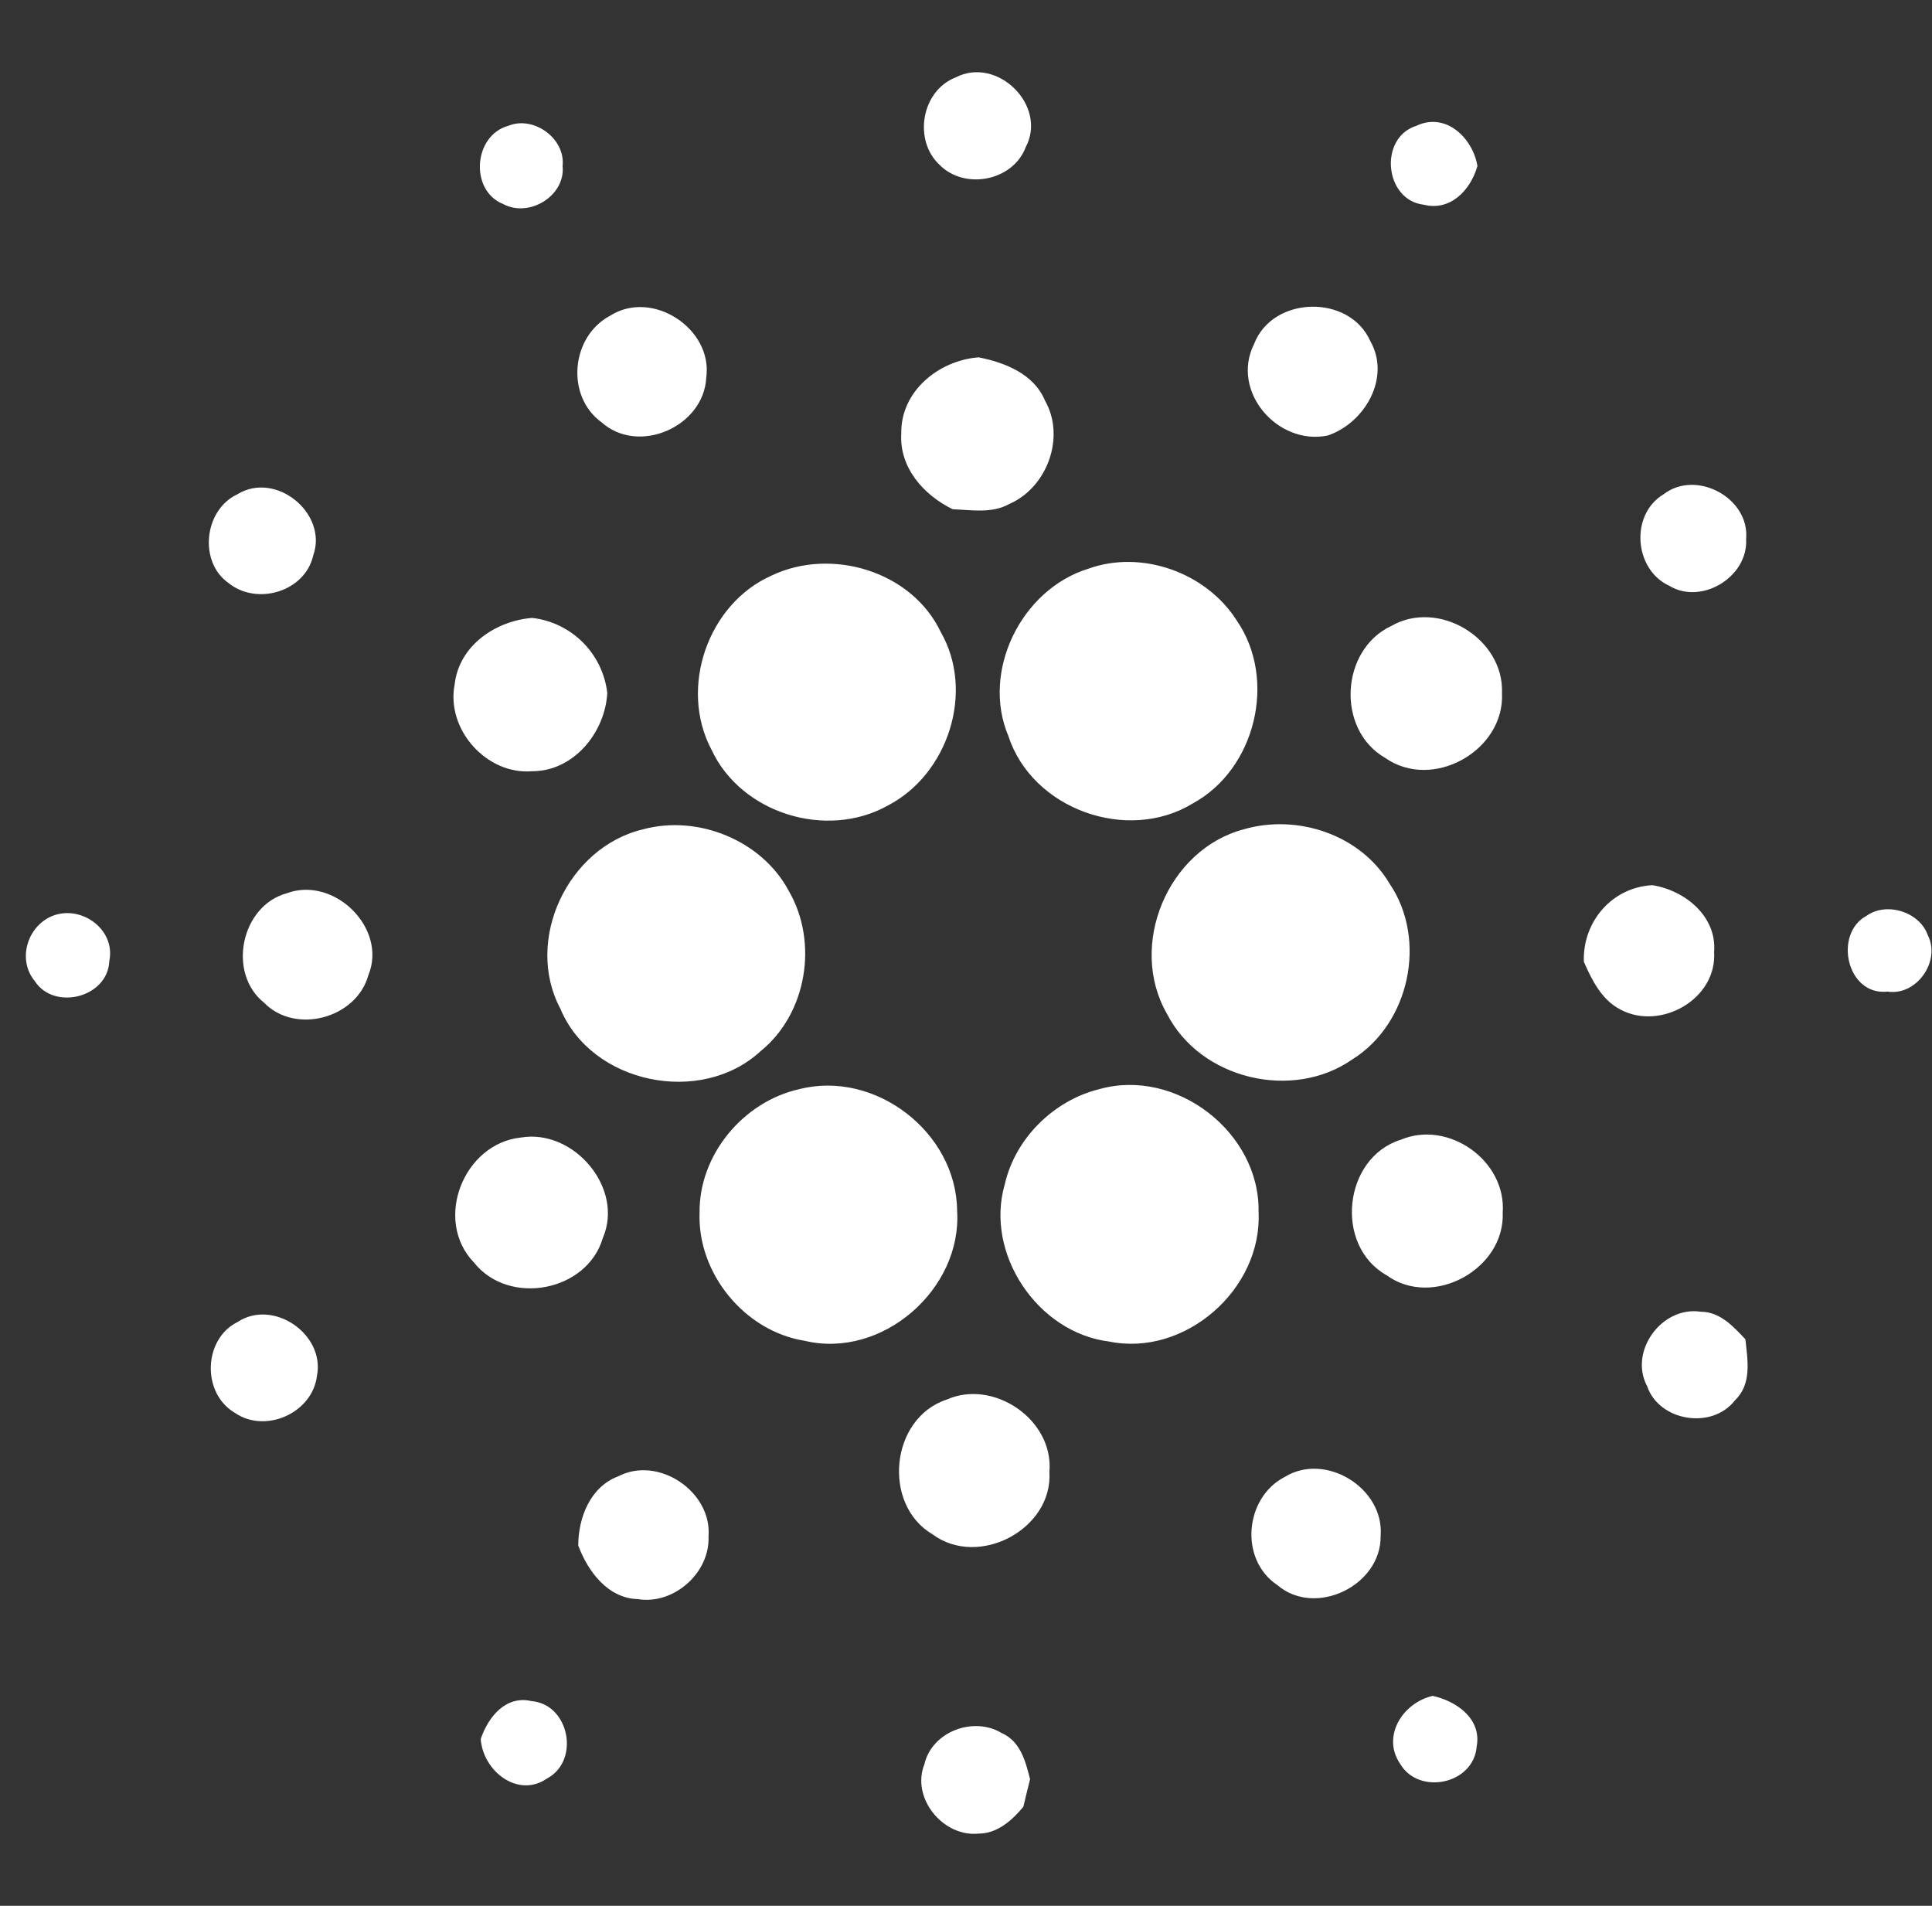 <svg xmlns="http://www.w3.org/2000/svg" width="73" height="72" viewBox="0 0 73 72" fill="none">
  <rect x="0" y="0" width="73" height="72" fill="#333333" stroke="none"/>
  <g clip-path="url(#clip0_165_18294)">
    <path d="M36.108 2.925C37.683 2.109 39.596 3.994 38.752 5.569C38.274 6.834 36.446 7.2 35.489 6.216C34.505 5.288 34.814 3.431 36.108 2.925ZM19.205 4.753C20.161 4.359 21.371 5.231 21.258 6.272C21.371 7.397 19.992 8.241 19.008 7.706C17.742 7.2 17.883 5.119 19.205 4.753ZM53.799 7.734C52.308 7.566 52.083 5.203 53.517 4.753C54.642 4.219 55.655 5.231 55.824 6.272C55.571 7.172 54.811 7.988 53.799 7.734ZM23.058 11.925C24.661 10.912 26.939 12.431 26.686 14.259C26.602 16.116 24.127 17.212 22.721 15.947C21.371 14.963 21.567 12.713 23.058 11.925ZM47.386 12.994C48.089 11.166 50.986 11.109 51.774 12.881C52.561 14.259 51.577 15.975 50.171 16.453C48.286 16.847 46.486 14.794 47.386 12.994ZM34.055 16.369C34.027 14.794 35.461 13.613 36.98 13.5C37.964 13.697 39.061 14.119 39.483 15.131C40.271 16.509 39.568 18.422 38.133 19.041C37.486 19.406 36.699 19.266 35.996 19.238C34.899 18.703 33.971 17.663 34.055 16.369ZM8.967 18.675C10.43 17.775 12.399 19.406 11.836 20.981C11.527 22.359 9.699 22.894 8.63 22.022C7.505 21.234 7.702 19.266 8.967 18.675ZM62.855 18.675C64.093 17.719 66.118 18.816 65.977 20.363C66.061 21.797 64.289 22.866 63.08 22.134C61.73 21.516 61.589 19.434 62.855 18.675ZM41.114 21.488C43.139 20.756 45.586 21.628 46.739 23.456C48.258 25.678 47.443 29.053 45.08 30.347C42.605 31.866 39.005 30.572 38.105 27.816C37.064 25.369 38.583 22.275 41.114 21.488ZM29.161 21.741C31.411 20.672 34.449 21.572 35.546 23.878C36.839 26.128 35.827 29.25 33.549 30.431C31.242 31.725 28.008 30.741 26.883 28.322C25.646 25.988 26.742 22.809 29.161 21.741ZM17.18 25.847C17.349 24.384 18.727 23.456 20.105 23.344C21.596 23.512 22.777 24.694 22.946 26.184C22.861 27.675 21.68 29.137 20.105 29.137C18.389 29.278 16.843 27.562 17.18 25.847ZM52.561 23.653C54.361 22.613 56.836 24.131 56.752 26.184C56.864 28.35 54.136 29.897 52.336 28.631C50.48 27.562 50.649 24.553 52.561 23.653ZM24.296 31.331C26.377 30.769 28.796 31.753 29.808 33.666C30.933 35.606 30.483 38.306 28.739 39.712C26.489 41.794 22.355 40.95 21.174 38.109C19.796 35.522 21.455 32.006 24.296 31.331ZM46.992 31.331C49.017 30.741 51.408 31.528 52.505 33.384C53.939 35.494 53.264 38.672 51.099 40.022C48.849 41.597 45.361 40.781 44.096 38.306C42.605 35.719 44.124 32.091 46.992 31.331ZM10.824 33.75C12.624 33.075 14.649 35.072 13.918 36.844C13.467 38.475 11.161 39.094 9.98 37.884C8.574 36.759 9.108 34.228 10.824 33.75ZM59.846 36.337C59.789 34.847 60.886 33.525 62.433 33.441C63.671 33.638 64.88 34.622 64.767 35.972C64.88 37.744 62.742 38.953 61.224 38.138C60.521 37.772 60.155 37.041 59.846 36.337ZM1.936 34.622C3.033 34.144 4.383 35.1 4.13 36.309C4.074 37.688 2.049 38.194 1.317 37.069C0.642 36.253 1.036 35.016 1.936 34.622ZM70.533 34.594C71.293 34.059 72.53 34.453 72.839 35.325C73.346 36.309 72.418 37.631 71.321 37.462C69.774 37.631 69.267 35.269 70.533 34.594ZM30.202 41.147C33.071 40.416 36.136 42.778 36.164 45.731C36.361 48.712 33.324 51.356 30.399 50.653C28.121 50.288 26.349 48.094 26.433 45.816C26.405 43.65 28.064 41.625 30.202 41.147ZM41.536 41.147C44.433 40.331 47.611 42.778 47.555 45.788C47.696 48.712 44.771 51.272 41.902 50.681C39.202 50.344 37.205 47.362 37.964 44.747C38.358 43.003 39.821 41.569 41.536 41.147ZM19.683 42.975C21.68 42.638 23.593 44.888 22.777 46.772C22.186 48.797 19.233 49.359 17.911 47.7C16.364 46.097 17.517 43.2 19.683 42.975ZM52.927 43.059C54.727 42.3 56.921 43.847 56.78 45.816C56.864 47.953 54.136 49.444 52.392 48.178C50.396 47.053 50.761 43.734 52.927 43.059ZM62.236 52.369C61.533 51.047 62.799 49.331 64.261 49.556C64.993 49.556 65.499 50.119 65.949 50.597C66.033 51.384 66.202 52.284 65.555 52.903C64.683 54.028 62.686 53.691 62.236 52.369ZM8.967 49.95C10.318 49.05 12.286 50.4 11.977 51.975C11.808 53.381 10.036 54.169 8.883 53.381C7.617 52.65 7.674 50.597 8.967 49.95ZM35.771 52.875C37.542 52.087 39.821 53.634 39.652 55.603C39.792 57.769 36.98 59.259 35.236 57.966C33.324 56.841 33.633 53.578 35.771 52.875ZM23.367 55.772C24.886 54.984 26.911 56.362 26.771 58.05C26.827 59.428 25.449 60.638 24.099 60.413C22.974 60.384 22.214 59.372 21.849 58.388C21.849 57.347 22.299 56.166 23.367 55.772ZM48.539 55.8C50.086 54.844 52.308 56.222 52.167 58.022C52.196 59.906 49.693 61.116 48.258 59.878C46.824 58.922 47.021 56.587 48.539 55.8ZM52.899 66.628C52.196 65.588 53.011 64.322 54.136 64.069C55.036 64.266 55.992 64.941 55.796 65.981C55.683 67.416 53.602 67.838 52.899 66.628ZM18.164 65.7C18.446 64.856 19.121 64.041 20.077 64.266C21.511 64.378 21.933 66.516 20.668 67.191C19.571 67.95 18.249 66.909 18.164 65.7ZM34.927 66.656C35.208 65.419 36.783 64.828 37.852 65.475C38.555 65.784 38.752 66.544 38.921 67.219C38.836 67.556 38.752 67.894 38.667 68.259C38.246 68.766 37.683 69.272 36.98 69.272C35.63 69.412 34.421 67.922 34.927 66.656Z" fill="white"/>
  </g>
  <defs>
    <clipPath id="clip0_165_18294">
      <rect width="72" height="72" fill="white" transform="translate(0.98)"/>
    </clipPath>
  </defs>
</svg>
